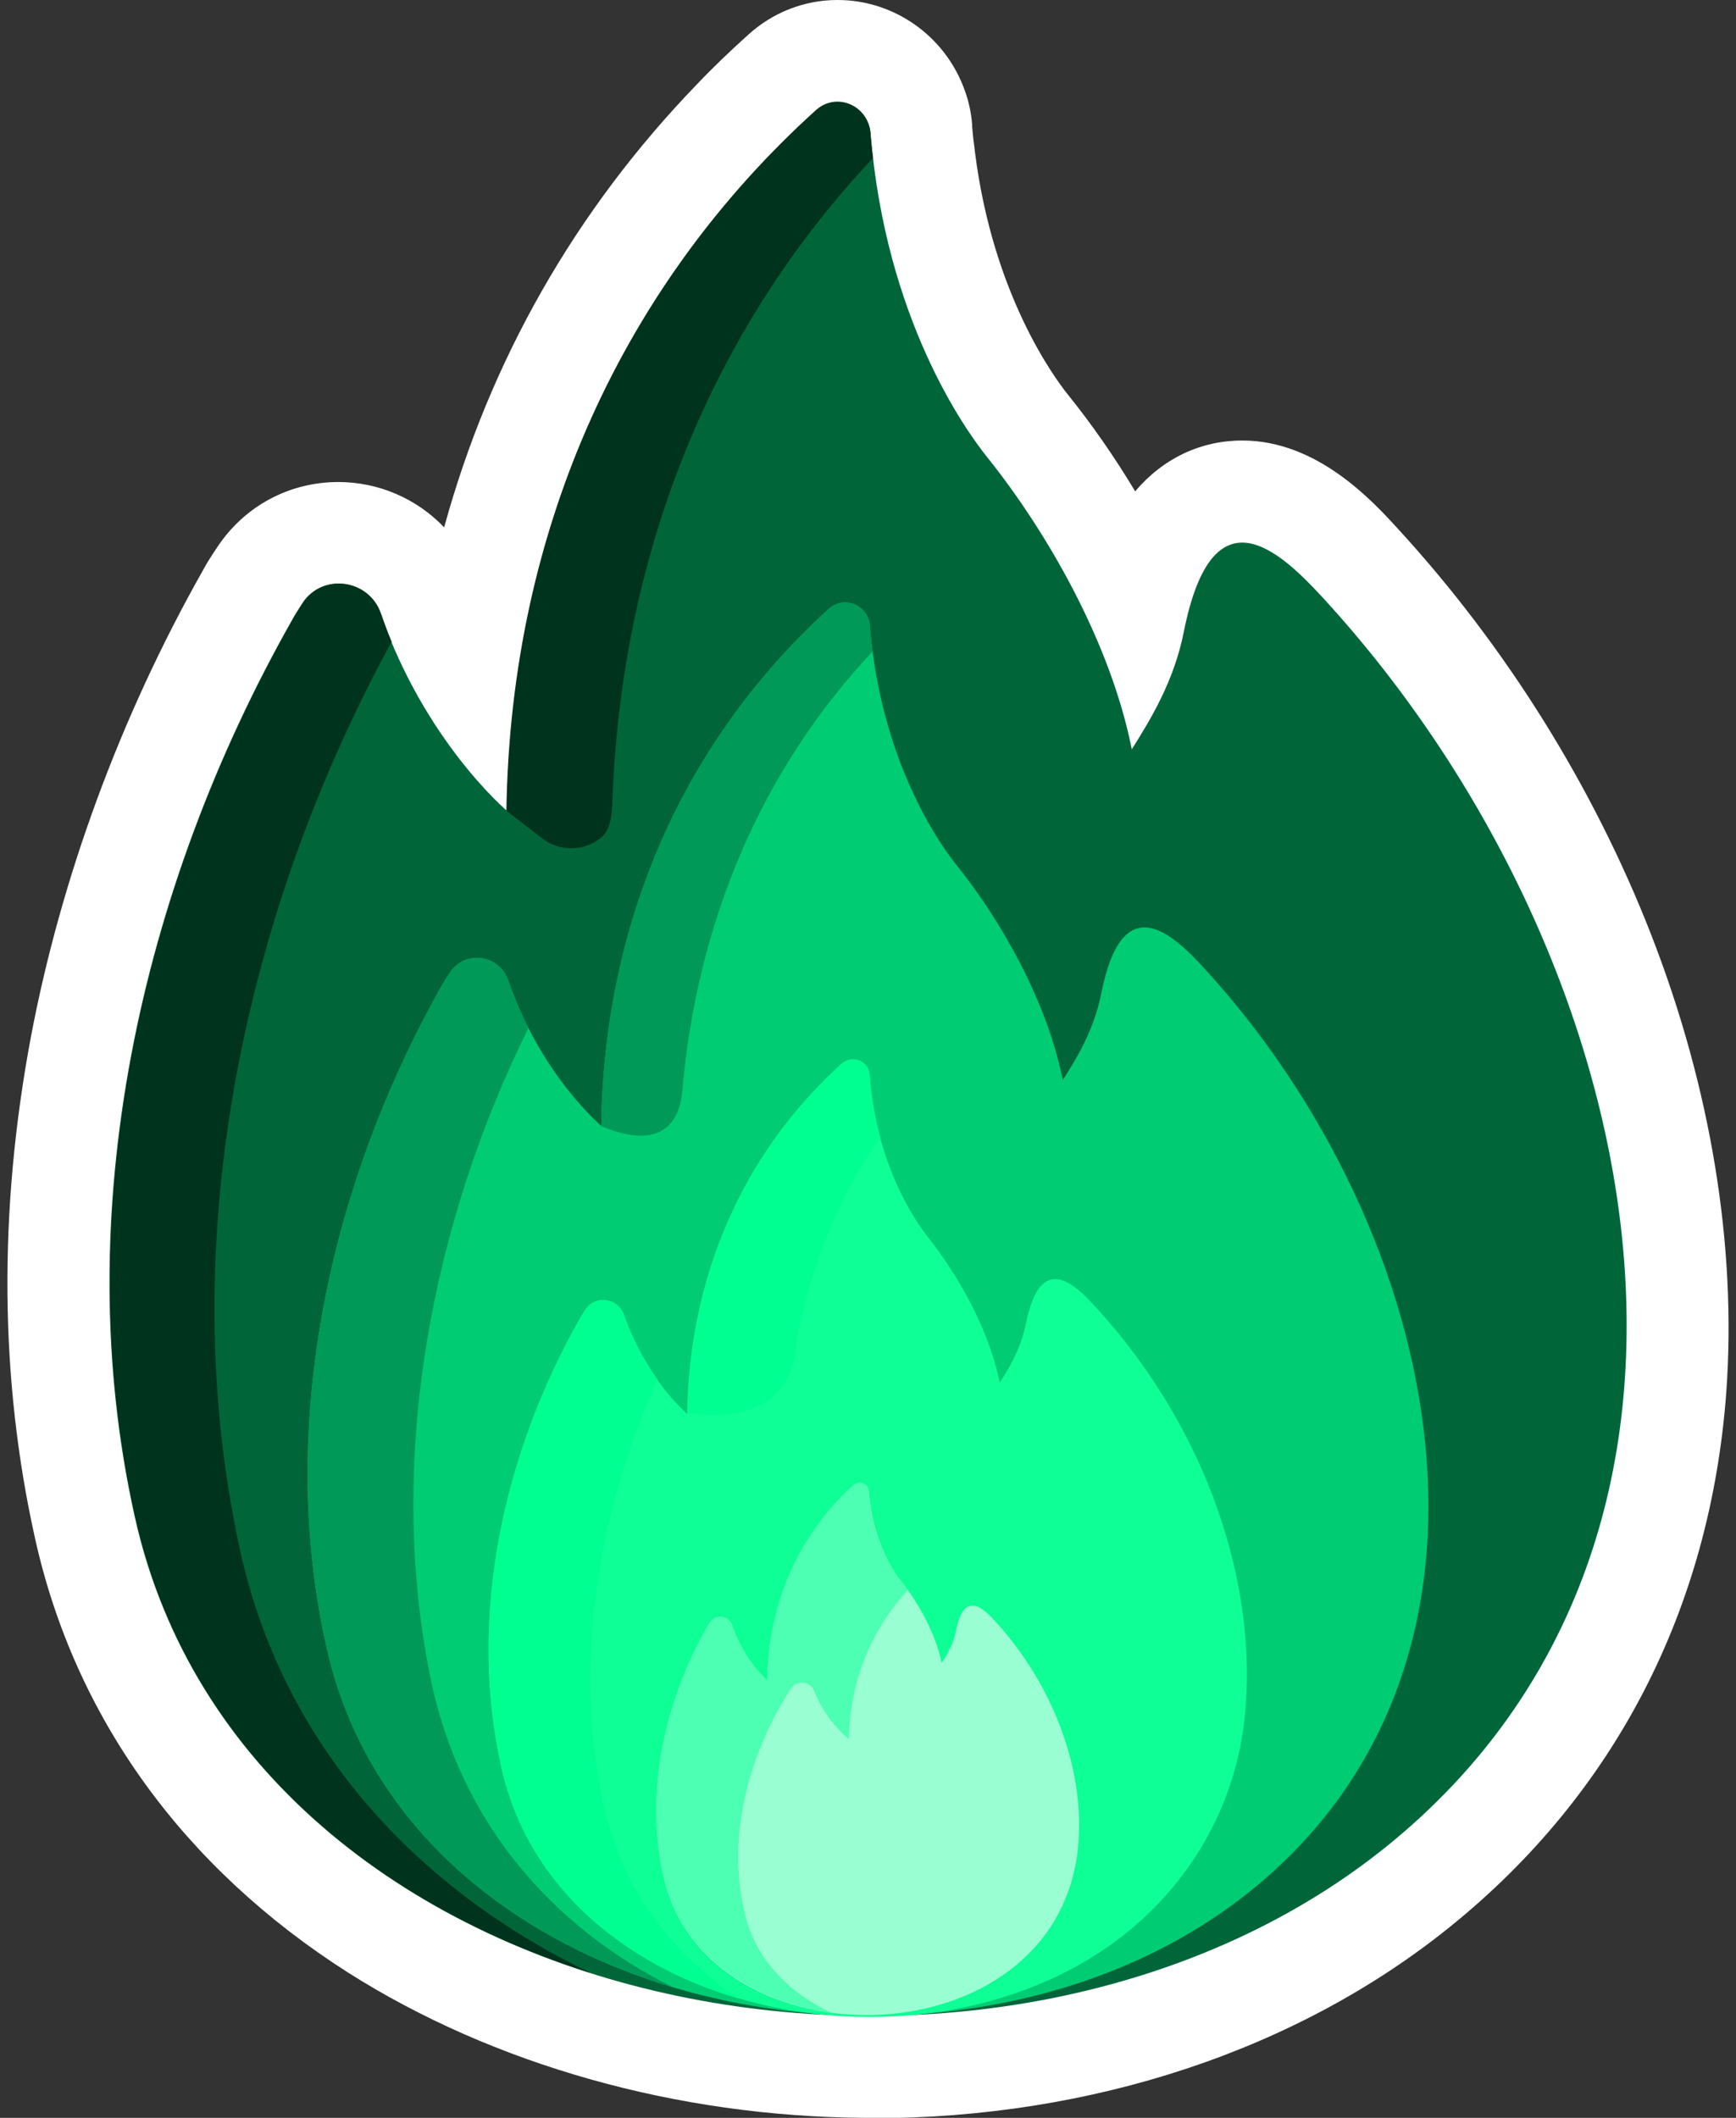 <?xml version="1.0" encoding="utf-8"?>
<!-- Generator: Adobe Illustrator 23.0.3, SVG Export Plug-In . SVG Version: 6.00 Build 0)  -->
<svg version="1.1" id="Layer_1" xmlns="http://www.w3.org/2000/svg" xmlns:xlink="http://www.w3.org/1999/xlink" x="0px" y="0px"
	 viewBox="0 0 410 500" style="enable-background:new 0 0 410 500;" xml:space="preserve">
<rect x="0" y="0" width="410" height="500" fill="#333333" stroke="none"/>
<style type="text/css">
	.st0{fill:#00663A;}
	.st1{fill:#00331D;}
	.st2{fill:#00CC74;}
	.st3{fill:#009957;}
	.st4{fill:#0DFF95;}
	.st5{fill:#99FFD3;}
	.st6{fill:#4DFFB2;}
	.st7{fill:#00FF91;}
	.st8{fill:#FFFFFF;}
</style>
<g>
	<g>
		<path class="st0" d="M312.6,141.3c-10.3-11.2-26.2-26.3-33,7.8c-2.3,11.6-7.7,20.5-12.3,27.8c-5-25.2-20-51.3-34.1-68.9
			c-5.3-6.6-24-32.7-27.6-76.5c-0.5-6.5-8.3-9.6-13.1-5.2c-46.4,42.1-71.8,100-72.8,165.1c0,0-19.3-16.3-29.8-46.5
			c-2.8-8.2-13.8-9.7-18.5-2.5c-0.9,1.4-1.8,2.8-2.5,4.1c-35.8,63.3-53,140.1-37.1,211.5c26.6,119.7,202.5,153.1,295.7,77.9
			C418.6,362.3,389.7,225.4,312.6,141.3z"/>
		<g>
			<path class="st1" d="M56.6,365.5c-15.7-72.2,0.9-149.8,35.9-214c-0.9-2.1-1.7-4.3-2.5-6.6c-2.8-8.2-13.8-9.7-18.5-2.5
				c-0.9,1.4-1.8,2.8-2.5,4.1c-35.8,63.3-53,140.1-37.1,211.5c12.1,54.6,55.3,91.2,107.6,107.8C98.6,446.1,66.7,412.2,56.6,365.5z"
				/>
			<path class="st1" d="M144.6,190.2c1.9-59.1,23.3-112.2,61.6-152.9c-0.3-2.2-0.5-4.2-0.6-5.8c-0.5-6.6-8-9.9-12.9-5.5
				c-44.8,40.5-72.1,97.8-73.1,165.4l8.4,6.5c4.1,3.2,9.7,3.1,13.7,0.1C144.1,196.1,144.4,193.1,144.6,190.2z"/>
		</g>
		<path class="st2" d="M284.5,228.7c-7.6-8.3-19.4-19.4-24.4,5.8c-1.7,8.6-5.7,15.2-9.1,20.5c-3.7-18.6-14.7-37.9-25.2-50.9
			c-3.9-4.9-17.7-24.2-20.4-56.5c-0.4-4.8-6.1-7.1-9.7-3.8c-34.2,31.1-53,73.8-53.7,122c0,0-14.3-12-22-34.4
			c-2.1-6-10.2-7.2-13.7-1.8c-0.7,1-1.3,2-1.9,3C78,279.3,65.3,336.1,77.1,388.8c19.6,88.4,149.6,113.1,218.4,57.5
			C362.8,392,341.4,290.9,284.5,228.7z"/>
		<path class="st3" d="M101.6,395.8c-10.4-51.6,0.4-107,23.2-153.1c-1.7-3.4-3.4-7.2-4.8-11.3c-2.1-6-10.2-7.2-13.7-1.8
			c-0.7,1-1.3,2-1.9,3C78,279.3,65.3,336.1,77.1,388.8c9.1,41.1,42.1,68.4,81.7,80.3C130.7,455.1,108.5,430.3,101.6,395.8z"/>
		<path class="st4" d="M258.8,308.6c-5.1-5.6-13.1-13.2-16.5,3.9c-1.2,5.8-3.8,10.3-6.2,13.9c-2.5-12.6-10-25.6-17-34.4
			c-2.6-3.3-12-16.4-13.8-38.2c-0.3-3.3-4.1-4.8-6.6-2.6c-23.2,21-35.9,50-36.4,82.6c0,0-9.7-8.1-14.9-23.3
			c-1.4-4.1-6.9-4.9-9.2-1.2c-0.5,0.7-0.9,1.4-1.3,2.1c-17.9,31.6-26.5,70-18.5,105.8c13.3,59.8,101.3,76.6,147.8,39
			c15.9-12.9,25.8-31,27.8-51.1C297.1,374.4,285.4,337.7,258.8,308.6z"/>
		<path class="st5" d="M235,382.7c-2.9-3.1-7.3-7.3-9.2,2.2c-0.6,3.2-2.1,5.7-3.4,7.7c-1.4-7-5.6-14.3-9.5-19.2
			c-1.5-1.8-6.7-9.1-7.7-21.3c-0.1-1.8-2.3-2.7-3.7-1.4c-12.9,11.7-20,27.9-20.3,46c0,0-5.4-4.5-8.3-13c-0.8-2.3-3.8-2.7-5.2-0.7
			c-0.3,0.4-0.5,0.8-0.7,1.1c-10,17.6-14.8,39-10.3,58.9c10.1,45.4,92.8,44,97.9-6.8C256.3,419.4,249.8,398.9,235,382.7z"/>
		<path class="st6" d="M176,452.1c-4.4-17.8,0.4-36.9,10.3-52.7c0.2-0.3,0.4-0.7,0.7-1c1.3-1.8,4.4-1.4,5.2,0.6
			c2.9,7.5,8.3,11.6,8.3,11.6c0.2-13.3,5-25.5,13.9-35.2c-2-2.7-8.1-9.4-9.2-23.3c-0.1-1.8-2.3-2.7-3.7-1.4
			c-12.9,11.7-20,27.9-20.3,46c0,0-5.4-4.5-8.3-13c-0.8-2.3-3.8-2.7-5.2-0.7c-0.3,0.4-0.5,0.8-0.7,1.1c-10,17.6-14.8,39-10.3,58.9
			c4.1,18.5,20.9,29.5,39.6,32.2C186.3,470.4,178.5,462.6,176,452.1z"/>
		<path class="st3" d="M161.1,258.1c3.4-40.6,19-76.7,45-104.3c-0.3-2-0.5-4-0.7-6.2c-0.4-4.8-6.1-7.1-9.7-3.8
			c-27.1,24.6-44.6,56.6-51,92.8l0,0c-0.5,2.7-1.1,6.6-1.4,9.7c0,0,0,0,0,0c-0.8,6.4-1.2,12.9-1.3,19.6
			C142.7,265.9,159.1,274.4,161.1,258.1z"/>
		<g>
			<path class="st7" d="M142.4,425.5c-7.1-33.4-1-69,12.9-99.8c-2.7-3.8-5.7-8.9-7.9-15.2c-1.4-4.1-6.9-4.9-9.2-1.2
				c-0.5,0.7-0.9,1.4-1.3,2.1c-17.9,31.6-26.5,70-18.5,105.8c6.2,28,28.8,46.6,55.9,54.6C158.5,461.1,146.6,445.6,142.4,425.5z"/>
			<path class="st7" d="M187.9,319.1c2.3-16.8,9.2-35.2,20-50.6c-1.2-4.4-2.1-9.3-2.5-14.8c-0.3-3.3-4.1-4.8-6.6-2.6
				c-14.4,13.1-24.8,29.3-30.7,47.5l0,0c-0.9,2.9-2.2,7.6-3,11.3c0,0,0,0,0,0c-1.6,7.6-2.5,15.6-2.6,23.7
				C175.3,335.3,186,332.1,187.9,319.1z"/>
		</g>
	</g>
	<path class="st8" d="M204.1,500c-44.2-0.3-87.5-12.5-121.9-34.3c-38.9-24.8-64.5-60.2-73.9-102.4c-8.4-37.6-8.7-77.5-1-118.5
		c7.1-37.5,21.1-75.6,40.6-110.1c1-1.9,2.2-3.7,3.4-5.5c6.4-9.7,17-15.4,28.6-15.4c9.5,0,18.5,3.9,25,10.7
		c10.8-39.4,31-74.9,59.7-104.6c3.8-4,7.9-7.9,12-11.6C182.5,2.9,190,0,197.8,0c13.4,0,25.4,8.5,30,21.2c1,2.7,1.6,5.5,1.8,8.3
		l0,0.4c0.1,1,0.2,2.6,0.5,4.6l0.2,1.7c4.3,33.6,18.8,53,21.7,56.7c5.9,7.3,11.3,15.1,16.1,23.1c6.6-7.8,15.5-12,25.3-12
		c17.7,0,30.7,14.2,36.9,21c25.4,27.7,46,60.7,59.6,95.5c14.2,36.4,20.3,73.8,17.8,108.3c-3.8,51.1-26.3,94.6-65,125.9
		c-36.2,29.3-84.8,45.4-136.8,45.4c0,0-0.4,0-0.4,0C204.9,500,204.5,500,204.1,500z"/>
	<path class="st0" d="M312.6,141.3c-10.3-11.2-26.2-26.3-33,7.8c-2.3,11.6-7.7,20.5-12.3,27.8c-5-25.2-20-51.3-34.1-68.9
		c-5.3-6.6-24-32.7-27.6-76.5c-0.5-6.5-8.3-9.6-13.1-5.2c-46.4,42.1-71.8,100-72.8,165.1c0,0-19.3-16.3-29.8-46.5
		c-2.8-8.2-13.8-9.7-18.5-2.5c-0.9,1.4-1.8,2.8-2.5,4.1c-35.8,63.3-53,140.1-37.1,211.5c26.6,119.7,202.5,153.1,295.7,77.9
		C418.6,362.3,389.7,225.4,312.6,141.3z M56.6,365.5c-15.7-72.2,0.9-149.8,35.9-214c-0.9-2.1-1.7-4.3-2.5-6.6
		c-2.8-8.2-13.8-9.7-18.5-2.5c-0.9,1.4-1.8,2.8-2.5,4.1c-35.8,63.3-53,140.1-37.1,211.5c12.1,54.6,55.3,91.2,107.6,107.8
		C98.6,446.1,66.7,412.2,56.6,365.5z M144.6,190.2c1.9-59.1,23.3-112.2,61.6-152.9c-0.3-2.2-0.5-4.2-0.6-5.8
		c-0.5-6.6-8-9.9-12.9-5.5c-44.8,40.5-72.1,97.8-73.1,165.4l8.4,6.5c4.1,3.2,9.7,3.1,13.7,0.1C144.1,196.1,144.4,193.1,144.6,190.2z
		 M284.5,228.7c-7.6-8.3-19.4-19.4-24.4,5.8c-1.7,8.6-5.7,15.2-9.1,20.5c-3.7-18.6-14.7-37.9-25.2-50.9
		c-3.9-4.9-17.7-24.2-20.4-56.5c-0.4-4.8-6.1-7.1-9.7-3.8c-34.2,31.1-53,73.8-53.7,122c0,0-14.3-12-22-34.4
		c-2.1-6-10.2-7.2-13.7-1.8c-0.7,1-1.3,2-1.9,3C78,279.3,65.3,336.1,77.1,388.8c19.6,88.4,149.6,113.1,218.4,57.5
		C362.8,392,341.4,290.9,284.5,228.7z M101.6,395.8c-10.4-51.6,0.4-107,23.2-153.1c-1.7-3.4-3.4-7.2-4.8-11.3
		c-2.1-6-10.2-7.2-13.7-1.8c-0.7,1-1.3,2-1.9,3C78,279.3,65.3,336.1,77.1,388.8c9.1,41.1,42.1,68.4,81.7,80.3
		C130.7,455.1,108.5,430.3,101.6,395.8z M258.8,308.6c-5.1-5.6-13.1-13.2-16.5,3.9c-1.2,5.8-3.8,10.3-6.2,13.9
		c-2.5-12.6-10-25.6-17-34.4c-2.6-3.3-12-16.4-13.8-38.2c-0.3-3.3-4.1-4.8-6.6-2.6c-23.2,21-35.9,50-36.4,82.6
		c0,0-9.7-8.1-14.9-23.3c-1.4-4.1-6.9-4.9-9.2-1.2c-0.5,0.7-0.9,1.4-1.3,2.1c-17.9,31.6-26.5,70-18.5,105.8
		c13.3,59.8,101.3,76.6,147.8,39c15.9-12.9,25.8-31,27.8-51.1C297.1,374.4,285.4,337.7,258.8,308.6z M235,382.7
		c-2.9-3.1-7.3-7.3-9.2,2.2c-0.6,3.2-2.1,5.7-3.4,7.7c-1.4-7-5.6-14.3-9.5-19.2c-1.5-1.8-6.7-9.1-7.7-21.3c-0.1-1.8-2.3-2.7-3.7-1.4
		c-12.9,11.7-20,27.9-20.3,46c0,0-5.4-4.5-8.3-13c-0.8-2.3-3.8-2.7-5.2-0.7c-0.3,0.4-0.5,0.8-0.7,1.1c-10,17.6-14.8,39-10.3,58.9
		c10.1,45.4,92.8,44,97.9-6.8C256.3,419.4,249.8,398.9,235,382.7z M176,452.1c-4.4-17.8,0.4-36.9,10.3-52.7c0.2-0.3,0.4-0.7,0.7-1
		c1.3-1.8,4.4-1.4,5.2,0.6c2.9,7.5,8.3,11.6,8.3,11.6c0.2-13.3,5-25.5,13.9-35.2c-2-2.7-8.1-9.4-9.2-23.3c-0.1-1.8-2.3-2.7-3.7-1.4
		c-12.9,11.7-20,27.9-20.3,46c0,0-5.4-4.5-8.3-13c-0.8-2.3-3.8-2.7-5.2-0.7c-0.3,0.4-0.5,0.8-0.7,1.1c-10,17.6-14.8,39-10.3,58.9
		c4.1,18.5,20.9,29.5,39.6,32.2C186.3,470.4,178.5,462.6,176,452.1z M161.1,258.1c3.4-40.6,19-76.7,45-104.3c-0.3-2-0.5-4-0.7-6.2
		c-0.4-4.8-6.1-7.1-9.7-3.8c-27.1,24.6-44.6,56.6-51,92.8l0,0c-0.5,2.7-1.1,6.6-1.4,9.7c0,0,0,0,0,0c-0.8,6.4-1.2,12.9-1.3,19.6
		C142.7,265.9,159.1,274.4,161.1,258.1z M142.4,425.5c-7.1-33.4-1-69,12.9-99.8c-2.7-3.8-5.7-8.9-7.9-15.2c-1.4-4.1-6.9-4.9-9.2-1.2
		c-0.5,0.7-0.9,1.4-1.3,2.1c-17.9,31.6-26.5,70-18.5,105.8c6.2,28,28.8,46.6,55.9,54.6C158.5,461.1,146.6,445.6,142.4,425.5z
		 M187.9,319.1c2.3-16.8,9.2-35.2,20-50.6c-1.2-4.4-2.1-9.3-2.5-14.8c-0.3-3.3-4.1-4.8-6.6-2.6c-14.4,13.1-24.8,29.3-30.7,47.5l0,0
		c-0.9,2.9-2.2,7.6-3,11.3c0,0,0,0,0,0c-1.6,7.6-2.5,15.6-2.6,23.7C175.3,335.3,186,332.1,187.9,319.1z"/>
	<path class="st8" d="M204.2,490.4c-42.5-0.3-84-11.9-116.8-32.8c-36.8-23.4-60.8-56.7-69.6-96.4c-8.1-36.4-8.4-74.9-0.9-114.6
		C23.7,210,37.3,173,56.3,139.4c0.9-1.7,2-3.3,3-4.9c4.6-7,12.3-11.1,20.6-11.1c7.4,0,14.4,3.2,19.1,8.9c2,2.3,3.5,5,4.5,7.9
		c0.7,1.9,1.4,3.8,2.2,5.8l0.5,1.2c0.8,1.8,1.6,3.5,2.4,5.2c7.9-48.2,29.2-91.2,62.9-126c3.7-3.8,7.6-7.6,11.5-11.2
		c4.1-3.7,9.3-5.7,14.7-5.7c9.3,0,17.7,6,20.9,14.8c0.7,1.9,1.1,3.8,1.3,5.9l0,0.5c0.1,1,0.2,2.7,0.5,4.9l0.2,1.8
		c4.5,35.2,19.3,55.9,23.7,61.5c9.2,11.5,17.3,24.2,23.6,37.2c1.6-4.7,3.5-8.7,5.8-11.8c4.9-6.8,11.8-10.6,19.5-10.6
		c11.8,0,21.3,8.6,29.8,17.9c24.6,26.8,44.5,58.8,57.7,92.5c13.7,35,19.6,71,17.1,104c-3.6,48.4-24.9,89.6-61.5,119.1
		c-34.5,27.9-81,43.2-130.8,43.2c0,0-0.4,0-0.4,0C205,490.4,204.6,490.4,204.2,490.4z"/>
	<g>
		<path class="st0" d="M312.6,141.3c-10.3-11.2-26.2-26.3-33,7.8c-2.3,11.6-7.7,20.5-12.3,27.8c-5-25.2-20-51.3-34.1-68.9
			c-5.3-6.6-24-32.7-27.6-76.5c-0.5-6.5-8.3-9.6-13.1-5.2c-46.4,42.1-71.8,100-72.8,165.1c0,0-19.3-16.3-29.8-46.5
			c-2.8-8.2-13.8-9.7-18.5-2.5c-0.9,1.4-1.8,2.8-2.5,4.1c-35.8,63.3-53,140.1-37.1,211.5c26.6,119.7,202.5,153.1,295.7,77.9
			C418.6,362.3,389.7,225.4,312.6,141.3z"/>
		<g>
			<path class="st1" d="M56.6,365.5c-15.7-72.2,0.9-149.8,35.9-214c-0.9-2.1-1.7-4.3-2.5-6.6c-2.8-8.2-13.8-9.7-18.5-2.5
				c-0.9,1.4-1.8,2.8-2.5,4.1c-35.8,63.3-53,140.1-37.1,211.5c12.1,54.6,55.3,91.2,107.6,107.8C98.6,446.1,66.7,412.2,56.6,365.5z"
				/>
			<path class="st1" d="M144.6,190.2c1.9-59.1,23.3-112.2,61.6-152.9c-0.3-2.2-0.5-4.2-0.6-5.8c-0.5-6.6-8-9.9-12.9-5.5
				c-44.8,40.5-72.1,97.8-73.1,165.4l8.4,6.5c4.1,3.2,9.7,3.1,13.7,0.1C144.1,196.1,144.4,193.1,144.6,190.2z"/>
		</g>
		<path class="st2" d="M284.5,228.7c-7.6-8.3-19.4-19.4-24.4,5.8c-1.7,8.6-5.7,15.2-9.1,20.5c-3.7-18.6-14.7-37.9-25.2-50.9
			c-3.9-4.9-17.7-24.2-20.4-56.5c-0.4-4.8-6.1-7.1-9.7-3.8c-34.2,31.1-53,73.8-53.7,122c0,0-14.3-12-22-34.4
			c-2.1-6-10.2-7.2-13.7-1.8c-0.7,1-1.3,2-1.9,3C78,279.3,65.3,336.1,77.1,388.8c19.6,88.4,149.6,113.1,218.4,57.5
			C362.8,392,341.4,290.9,284.5,228.7z"/>
		<path class="st3" d="M101.6,395.8c-10.4-51.6,0.4-107,23.2-153.1c-1.7-3.4-3.4-7.2-4.8-11.3c-2.1-6-10.2-7.2-13.7-1.8
			c-0.7,1-1.3,2-1.9,3C78,279.3,65.3,336.1,77.1,388.8c9.1,41.1,42.1,68.4,81.7,80.3C130.7,455.1,108.5,430.3,101.6,395.8z"/>
		<path class="st4" d="M258.8,308.6c-5.1-5.6-13.1-13.2-16.5,3.9c-1.2,5.8-3.8,10.3-6.2,13.9c-2.5-12.6-10-25.6-17-34.4
			c-2.6-3.3-12-16.4-13.8-38.2c-0.3-3.3-4.1-4.8-6.6-2.6c-23.2,21-35.9,50-36.4,82.6c0,0-9.7-8.1-14.9-23.3
			c-1.4-4.1-6.9-4.9-9.2-1.2c-0.5,0.7-0.9,1.4-1.3,2.1c-17.9,31.6-26.5,70-18.5,105.8c13.3,59.8,101.3,76.6,147.8,39
			c15.9-12.9,25.8-31,27.8-51.1C297.1,374.4,285.4,337.7,258.8,308.6z"/>
		<path class="st5" d="M235,382.7c-2.9-3.1-7.3-7.3-9.2,2.2c-0.6,3.2-2.1,5.7-3.4,7.7c-1.4-7-5.6-14.3-9.5-19.2
			c-1.5-1.8-6.7-9.1-7.7-21.3c-0.1-1.8-2.3-2.7-3.7-1.4c-12.9,11.7-20,27.9-20.3,46c0,0-5.4-4.5-8.3-13c-0.8-2.3-3.8-2.7-5.2-0.7
			c-0.3,0.4-0.5,0.8-0.7,1.1c-10,17.6-14.8,39-10.3,58.9c10.1,45.4,92.8,44,97.9-6.8C256.3,419.4,249.8,398.9,235,382.7z"/>
		<path class="st6" d="M176,452.1c-4.4-17.8,0.4-36.9,10.3-52.7c0.2-0.3,0.4-0.7,0.7-1c1.3-1.8,4.4-1.4,5.2,0.6
			c2.9,7.5,8.3,11.6,8.3,11.6c0.2-13.3,5-25.5,13.9-35.2c-2-2.7-8.1-9.4-9.2-23.3c-0.1-1.8-2.3-2.7-3.7-1.4
			c-12.9,11.7-20,27.9-20.3,46c0,0-5.4-4.5-8.3-13c-0.8-2.3-3.8-2.7-5.2-0.7c-0.3,0.4-0.5,0.8-0.7,1.1c-10,17.6-14.8,39-10.3,58.9
			c4.1,18.5,20.9,29.5,39.6,32.2C186.3,470.4,178.5,462.6,176,452.1z"/>
		<path class="st3" d="M161.1,258.1c3.4-40.6,19-76.7,45-104.3c-0.3-2-0.5-4-0.7-6.2c-0.4-4.8-6.1-7.1-9.7-3.8
			c-27.1,24.6-44.6,56.6-51,92.8l0,0c-0.5,2.7-1.1,6.6-1.4,9.7c0,0,0,0,0,0c-0.8,6.4-1.2,12.9-1.3,19.6
			C142.7,265.9,159.1,274.4,161.1,258.1z"/>
		<g>
			<path class="st7" d="M142.4,425.5c-7.1-33.4-1-69,12.9-99.8c-2.7-3.8-5.7-8.9-7.9-15.2c-1.4-4.1-6.9-4.9-9.2-1.2
				c-0.5,0.7-0.9,1.4-1.3,2.1c-17.9,31.6-26.5,70-18.5,105.8c6.2,28,28.8,46.6,55.9,54.6C158.5,461.1,146.6,445.6,142.4,425.5z"/>
			<path class="st7" d="M187.9,319.1c2.3-16.8,9.2-35.2,20-50.6c-1.2-4.4-2.1-9.3-2.5-14.8c-0.3-3.3-4.1-4.8-6.6-2.6
				c-14.4,13.1-24.8,29.3-30.7,47.5l0,0c-0.9,2.9-2.2,7.6-3,11.3c0,0,0,0,0,0c-1.6,7.6-2.5,15.6-2.6,23.7
				C175.3,335.3,186,332.1,187.9,319.1z"/>
		</g>
	</g>
</g>
</svg>
